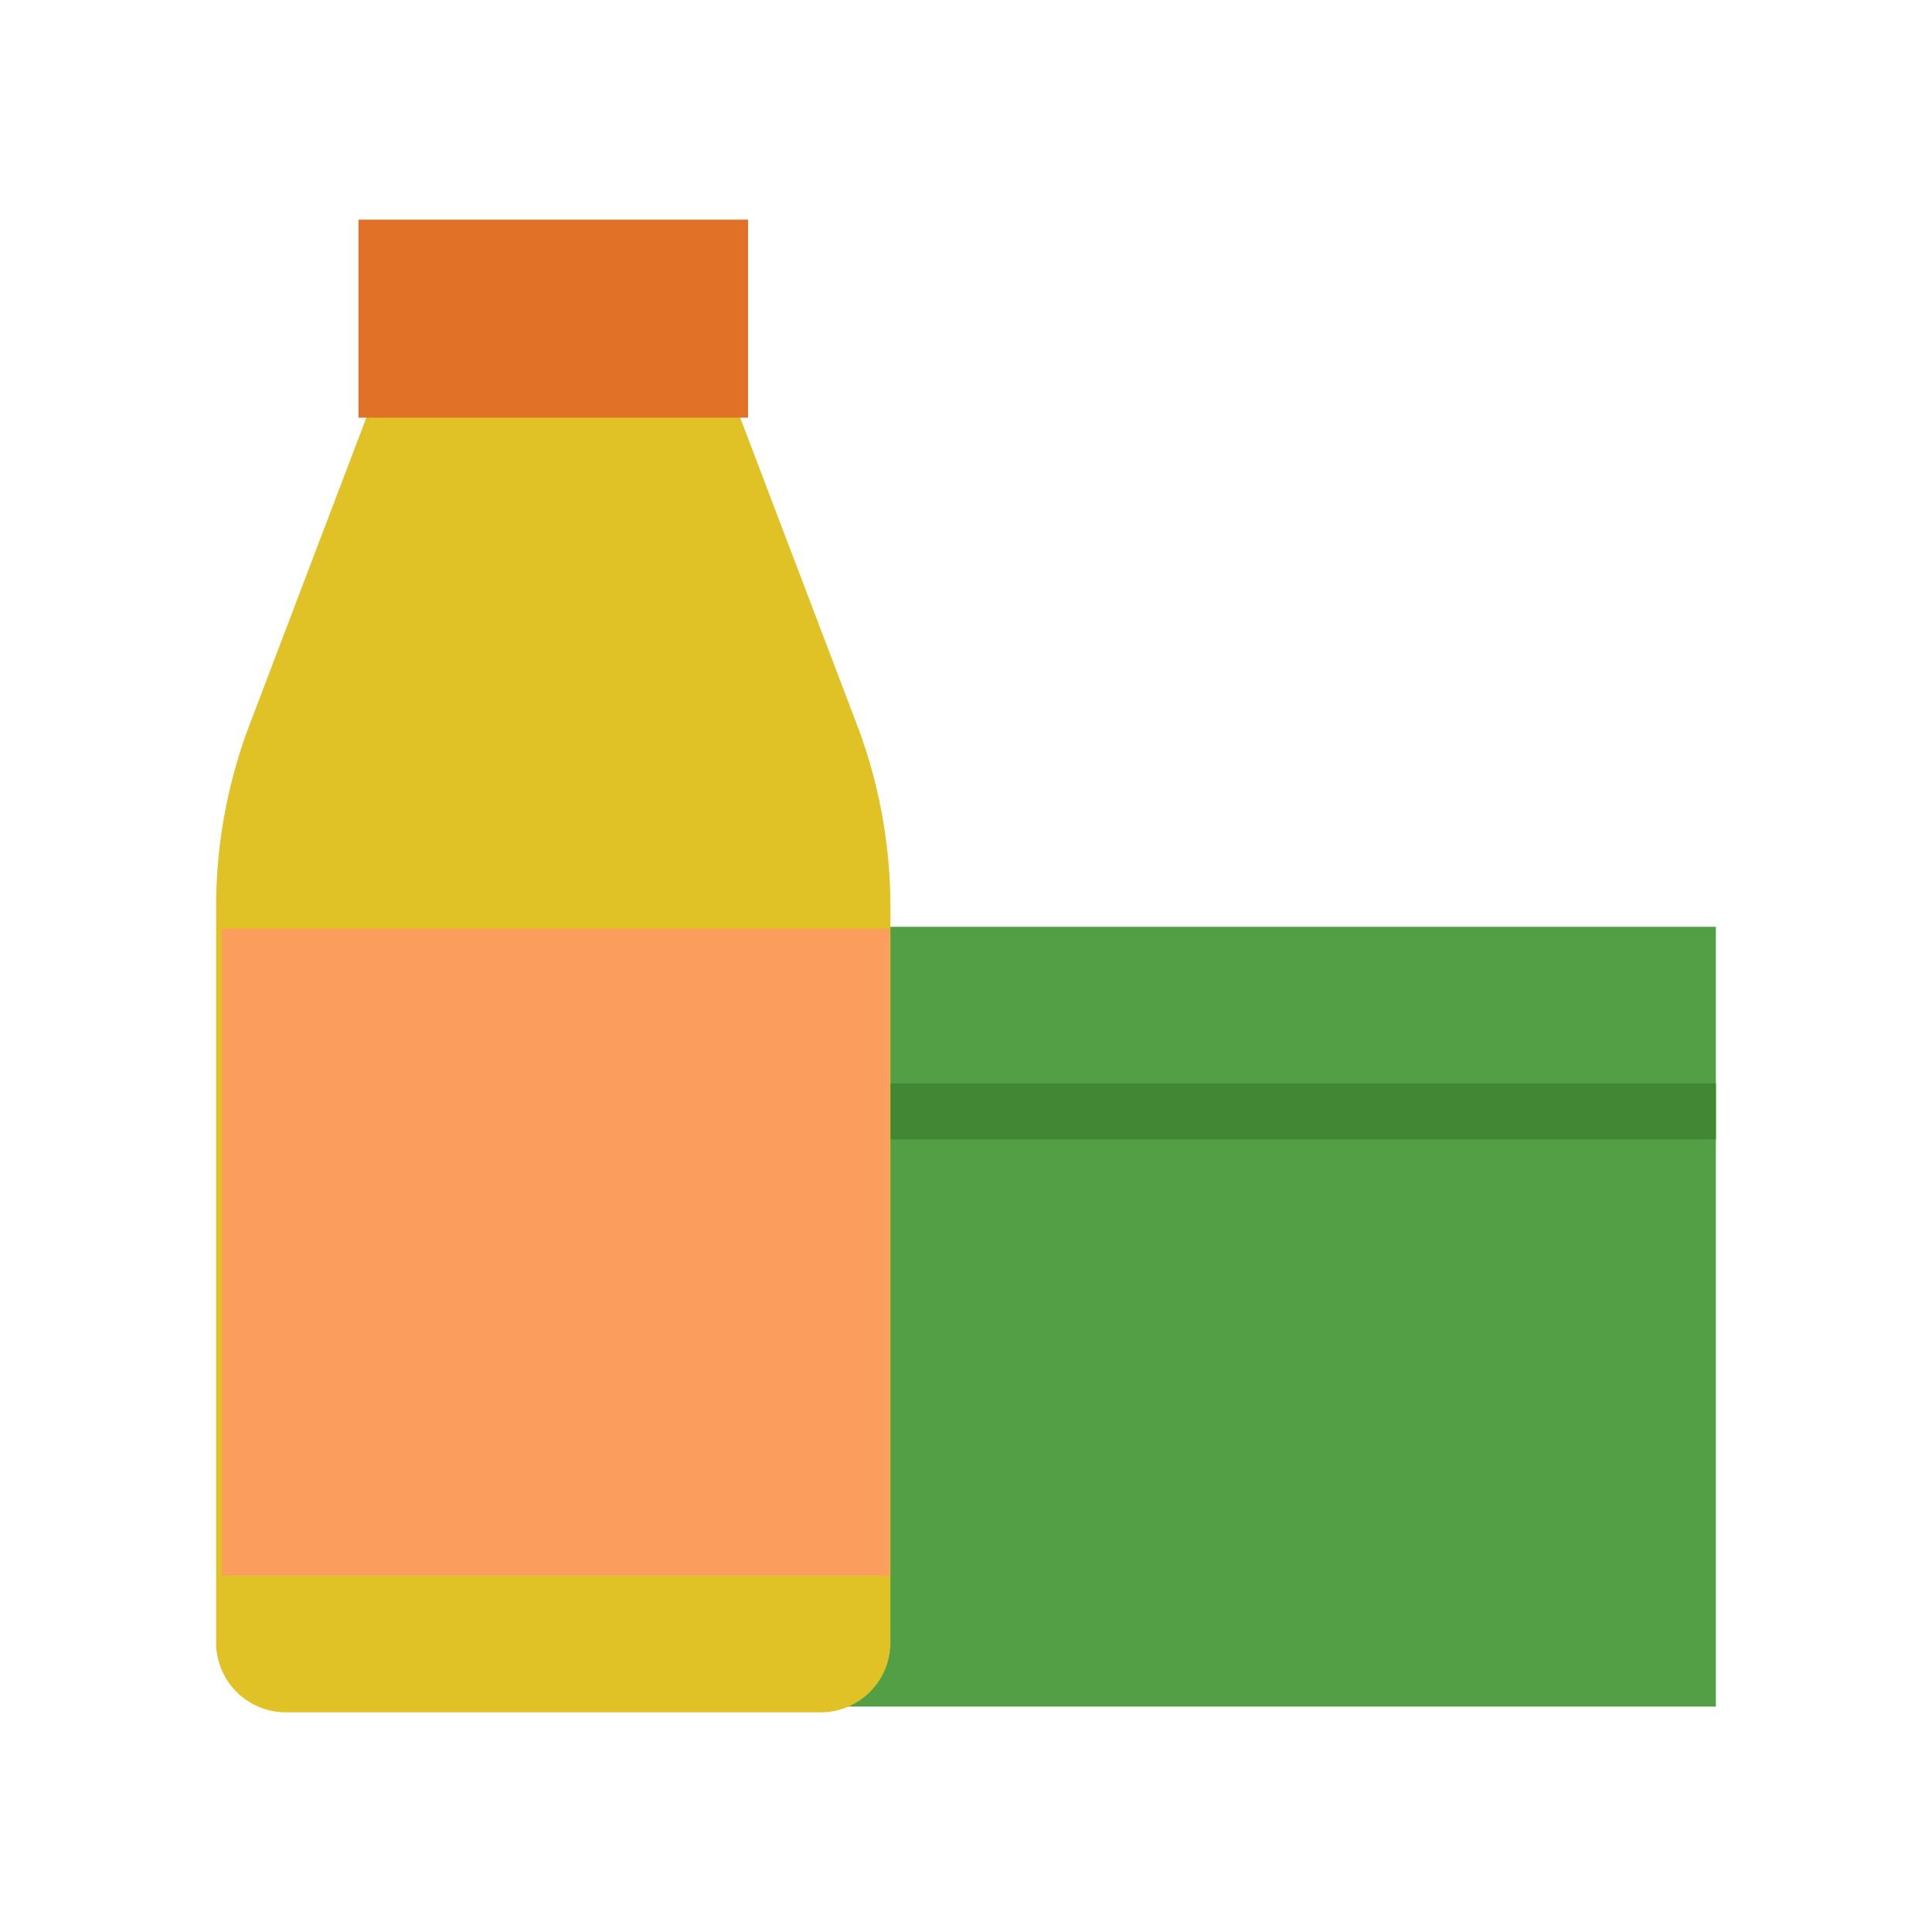 <svg id="Layer_1" data-name="Layer 1" xmlns="http://www.w3.org/2000/svg" viewBox="0 0 192 192"><defs><style>.cls-1{fill:#529f45;}.cls-2{fill:#428733;}.cls-3{fill:#e0c226;}.cls-4{fill:#e07126;}.cls-5{fill:#fb9d5d;}</style></defs><title>semut gajah fin 192px</title><polyline class="cls-1" points="76.92 91.725 76.513 169.602 170.523 169.602 170.523 92.103 76.513 92.103"/><polygon class="cls-2" points="170.523 113.236 170.523 107.673 76.837 107.673 76.808 113.236 170.523 113.236"/><path class="cls-3" d="M36.677,40.8,24.806,72.013a50.951,50.951,0,0,0-3.329,18.115v73.108a6.933,6.933,0,0,0,6.933,6.933H81.556a6.933,6.933,0,0,0,6.933-6.933V90.128A50.951,50.951,0,0,0,85.16,72.013L73.289,40.8"/><rect class="cls-4" x="35.626" y="21.831" width="38.714" height="19.676"/><rect class="cls-5" x="22.056" y="92.292" width="66.362" height="64.295"/></svg>
